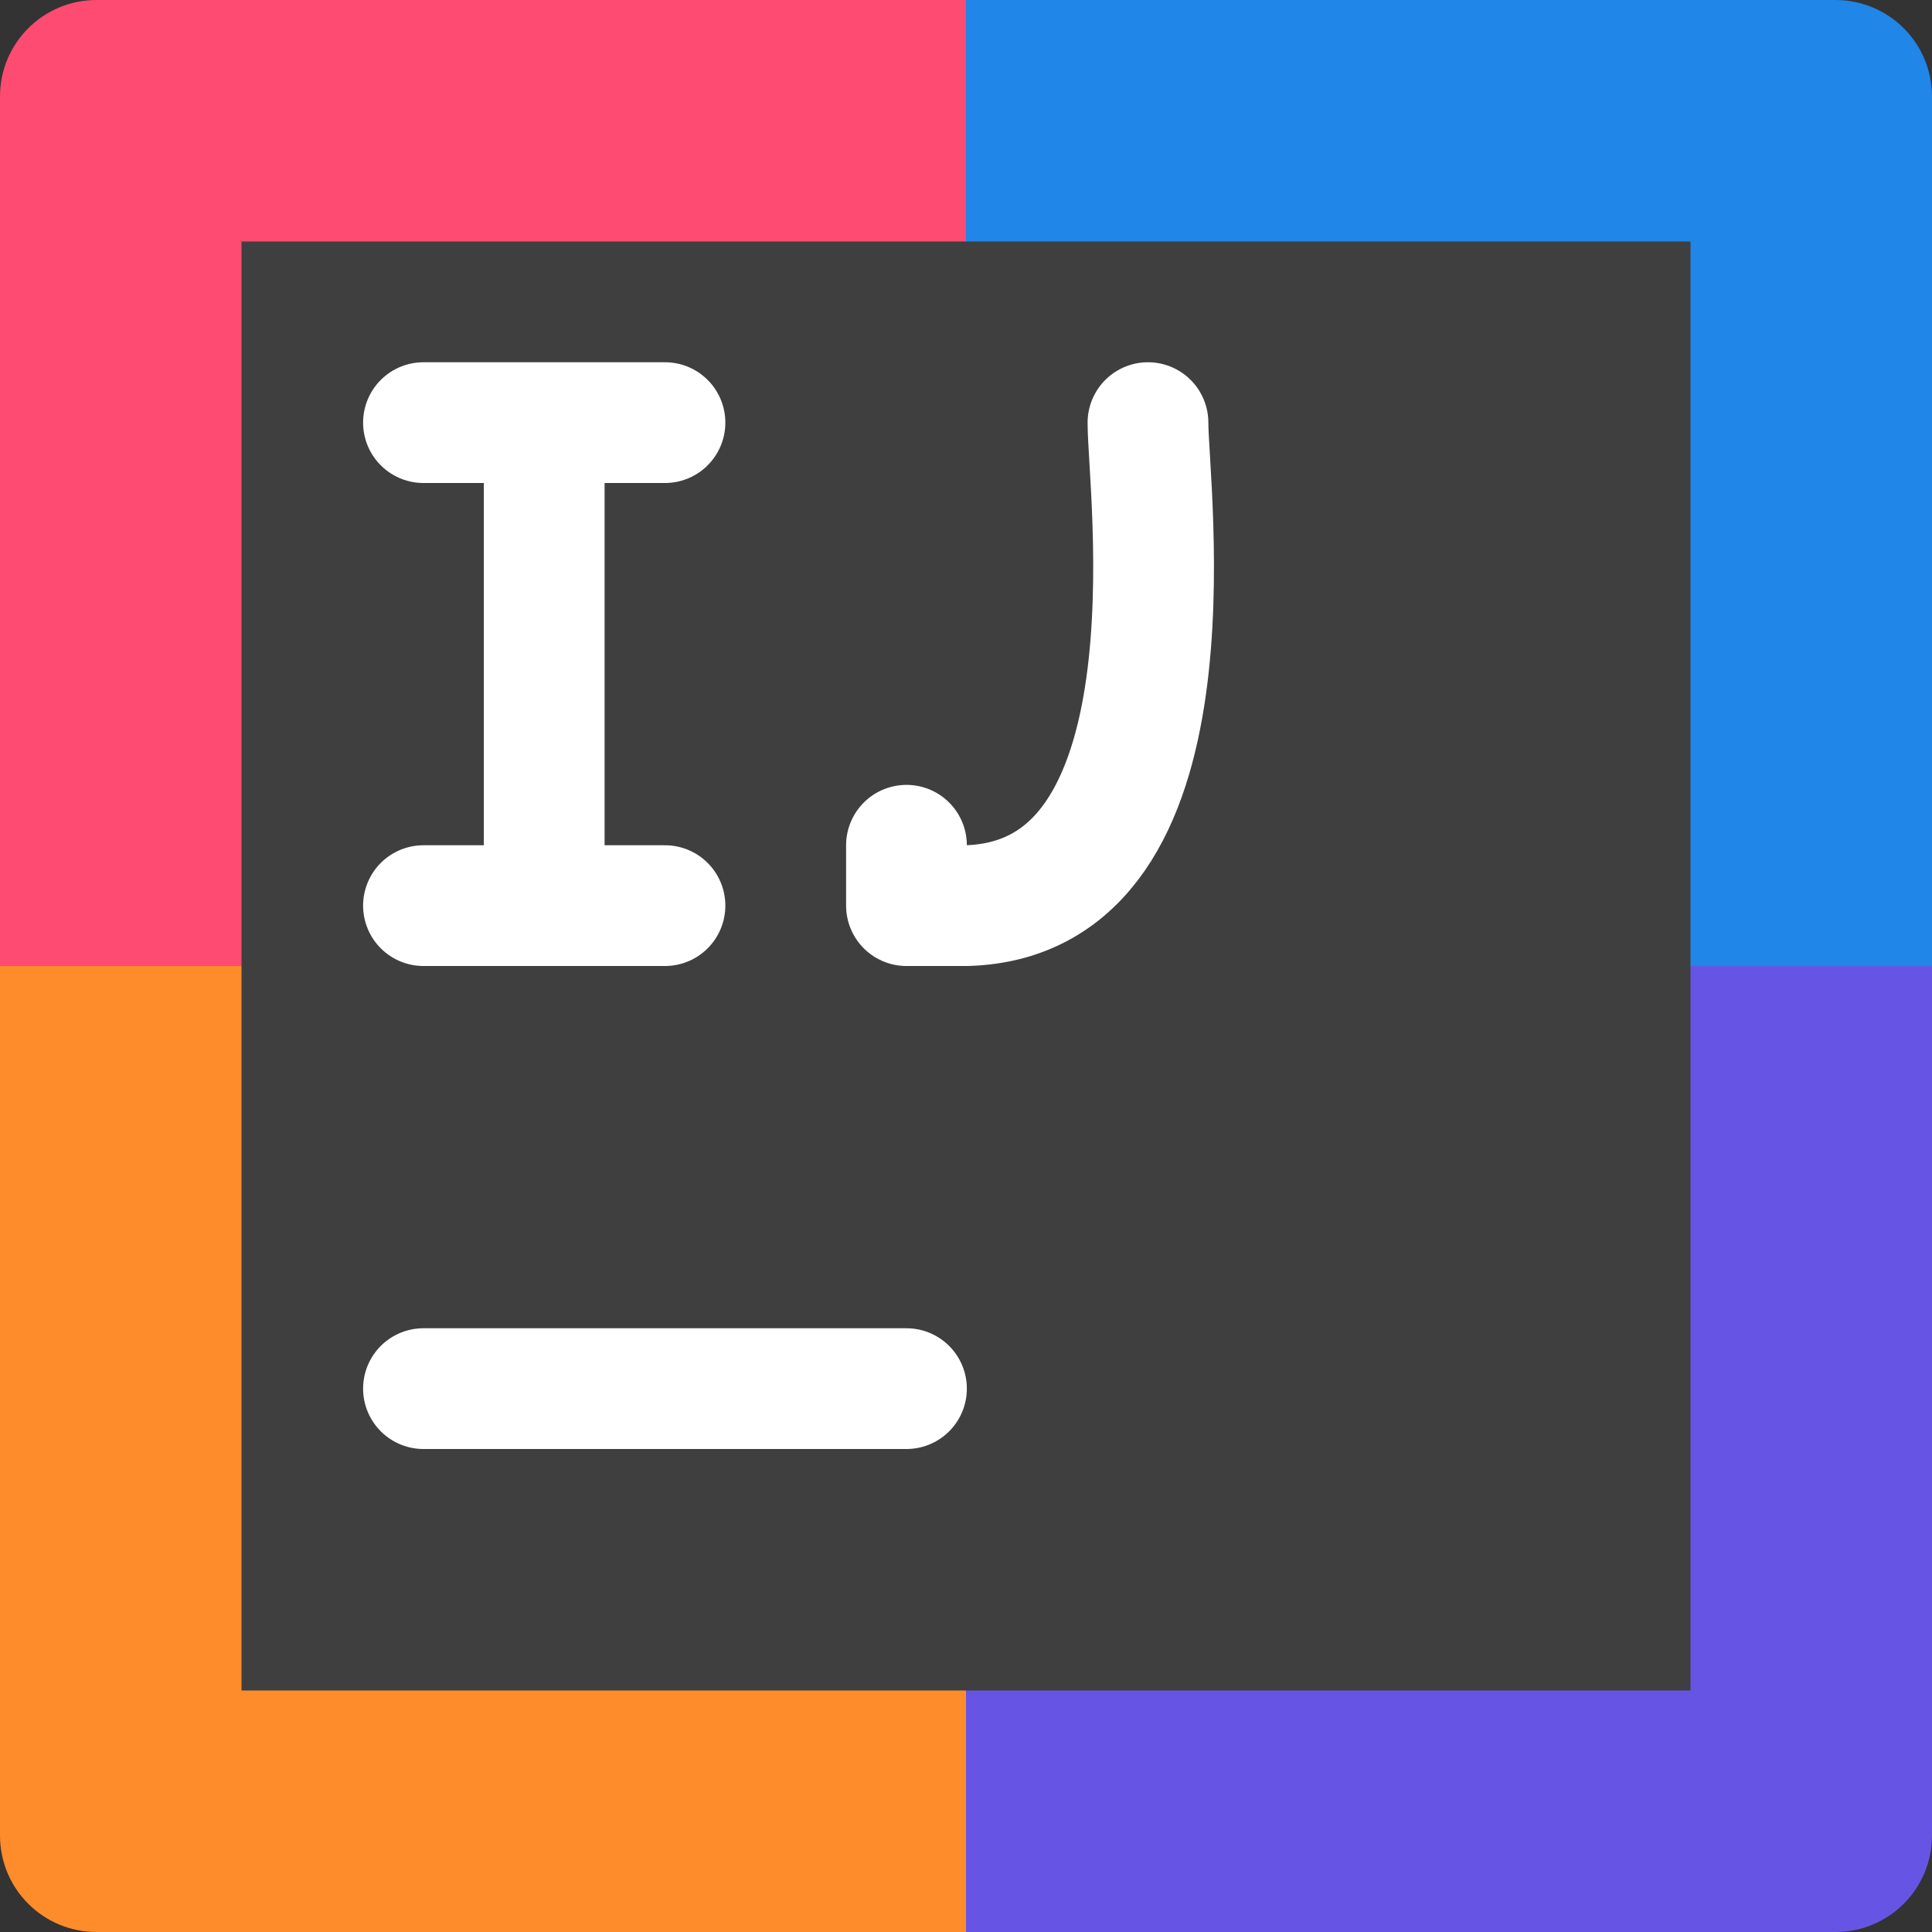 <svg width="16" height="16" version="1" xmlns="http://www.w3.org/2000/svg">
 <rect width="100%" height="100%" fill="#333333" stroke="none"/>
 <path d="m8 0h-7.2c-0.443 0-0.8 0.357-0.8 0.8v7.2h8z" style="fill:#fe4b71"/>
 <path d="m8 0h7.2c0.443 0 0.8 0.357 0.8 0.8v7.2h-8z" style="fill:#2086e7"/>
 <path d="m8 16h-7.2c-0.443 0-0.8-0.357-0.8-0.8v-7.2h8z" style="fill:#ff8c2a"/>
 <path d="m8 16h7.2c0.443 0 0.8-0.357 0.8-0.8v-7.2h-8z" style="fill:#6655e4"/>
 <rect x="2" y="2" width="12" height="12" style="fill:#3f3f3f"/>
 <path d="m3.507 11.5h4" style="fill:none;stroke-linecap:round;stroke:#ffffff"/>
 <path d="m 3.507,7.5 h 2 M 3.507,3.5 h 2 M 4.507,7.5 V 3.5" style="fill:none;stroke-linecap:round;stroke-width:1;stroke:#ffffff"/>
 <path d="m7.507 7v0.5h0.5c1.958-0.058 1.5-3.444 1.5-4" style="fill:none;stroke-linecap:round;stroke-linejoin:round;stroke-width:1;stroke:#ffffff"/>
</svg>

